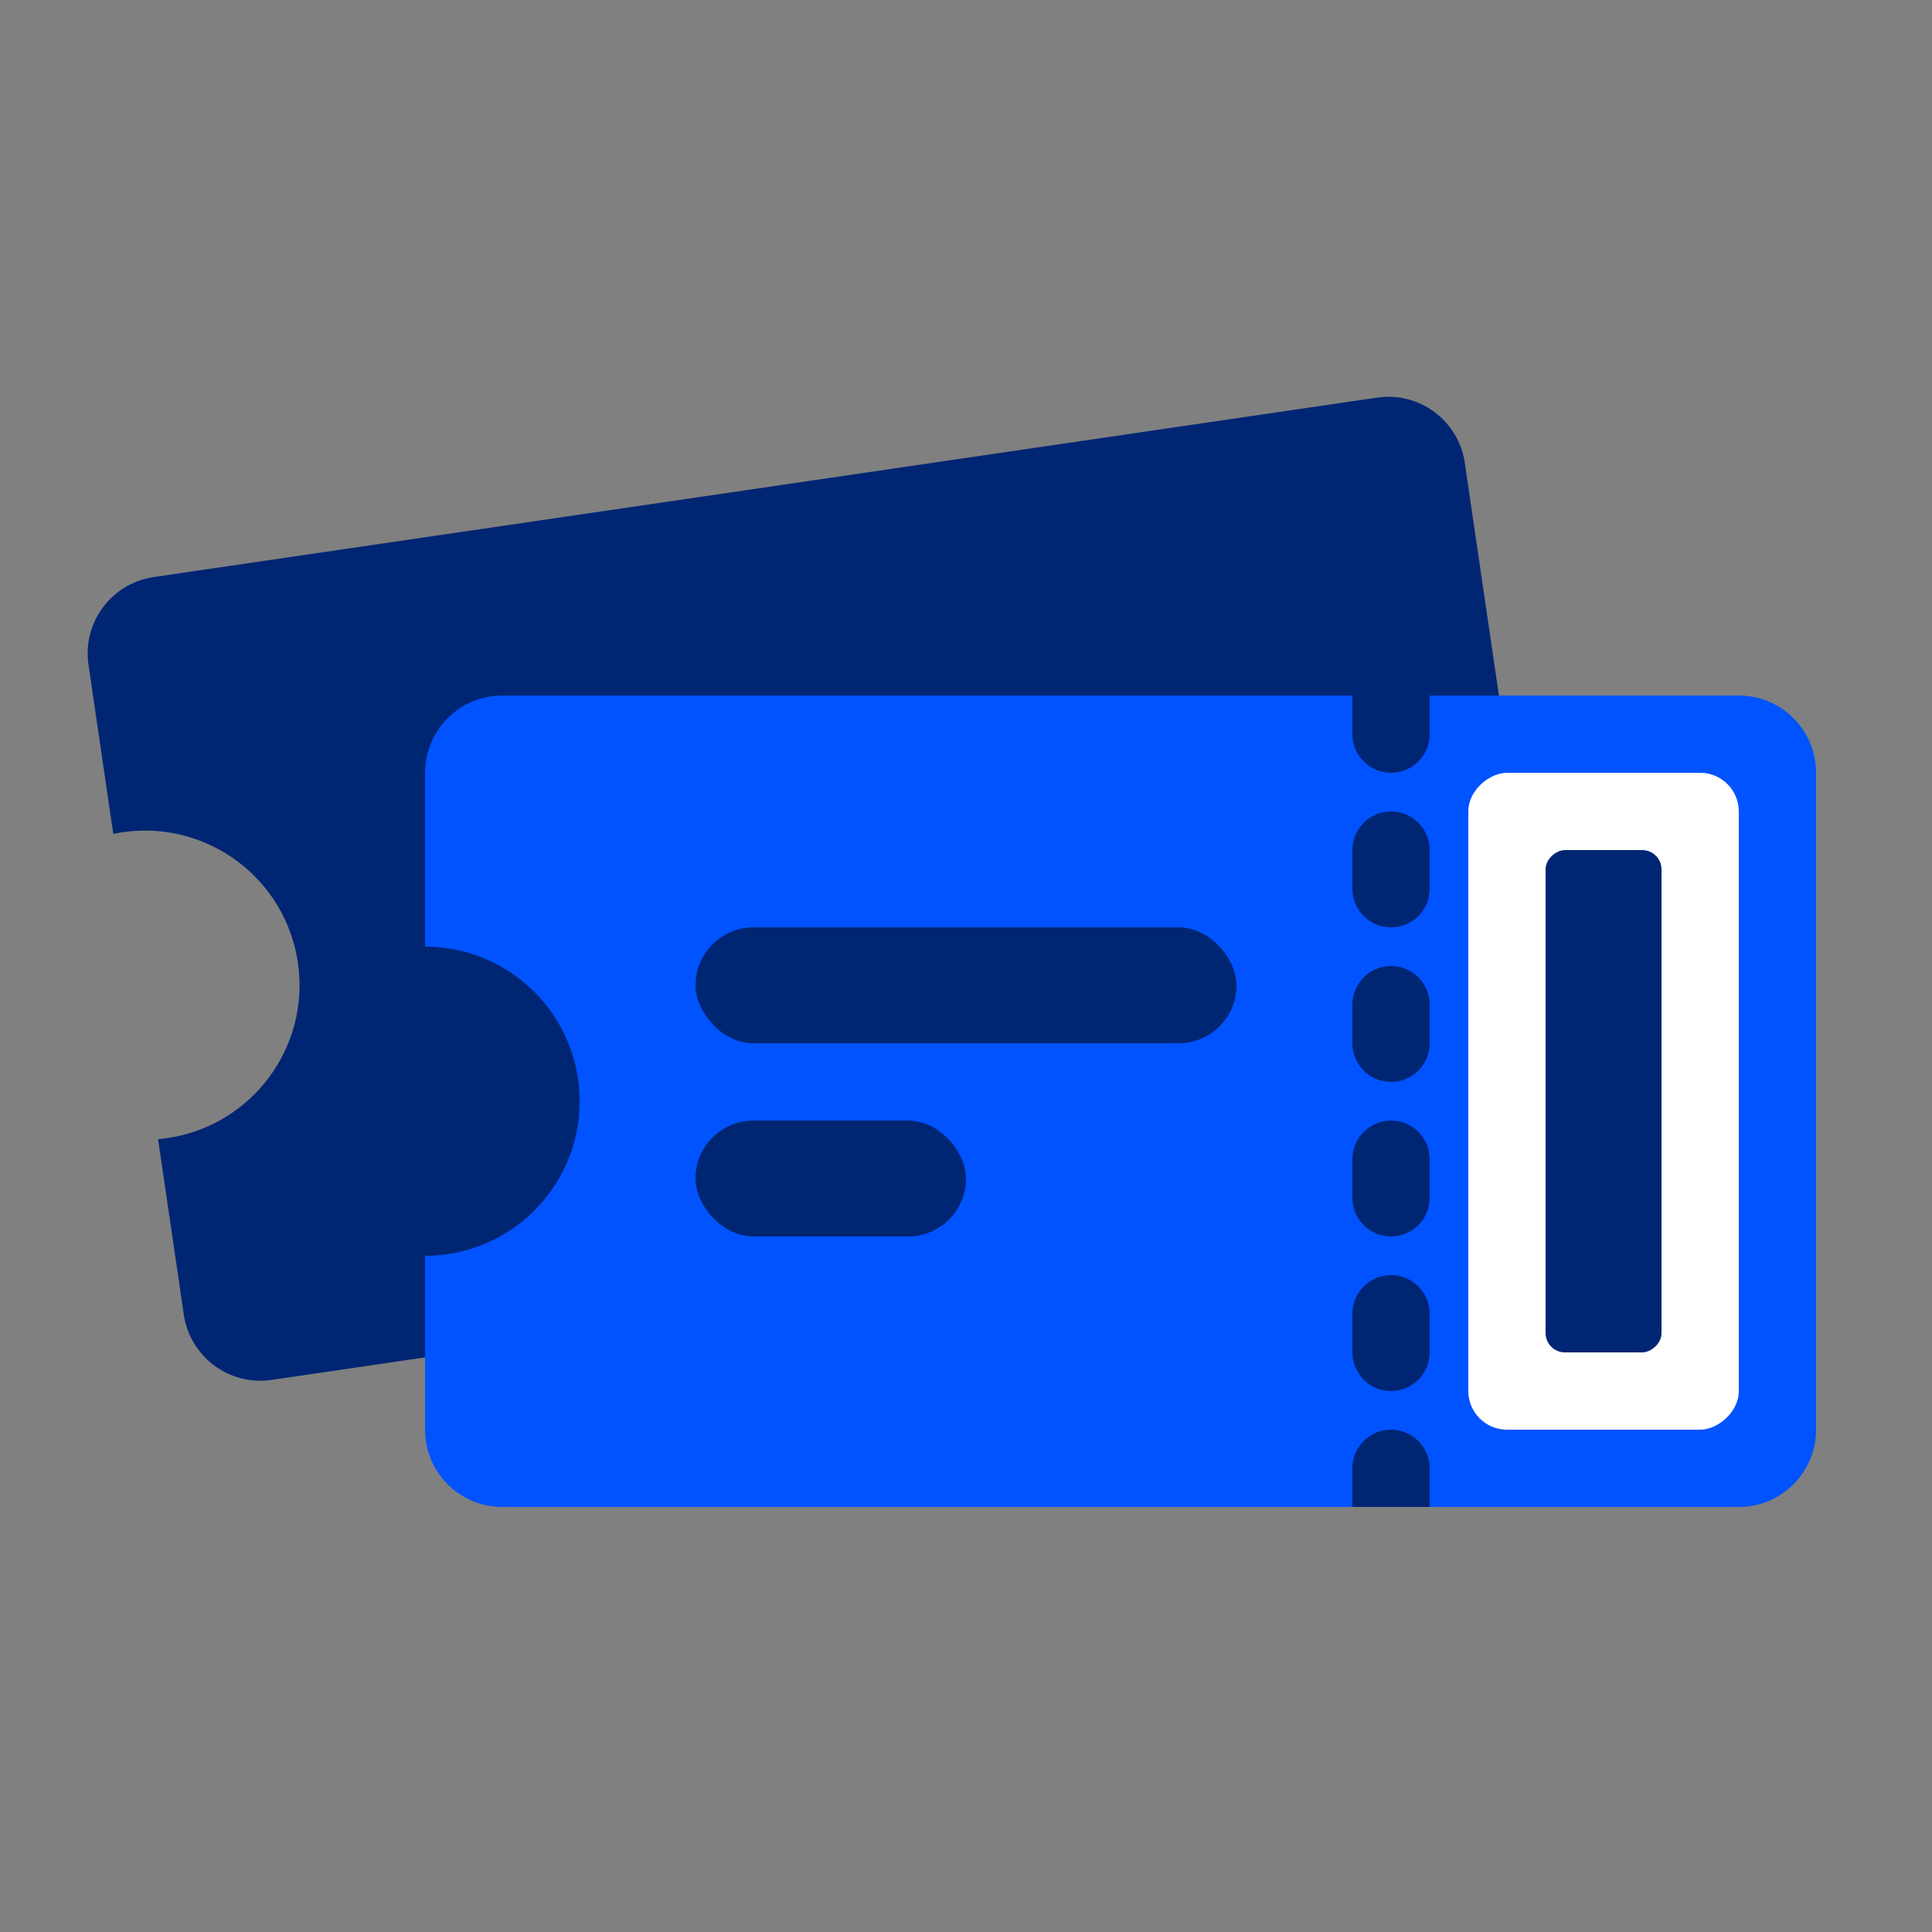 <svg width="50" height="50" viewBox="0 0 50 50" fill="none" xmlns="http://www.w3.org/2000/svg">
<rect x="0" y="0" width="50" height="50" fill="#808080" stroke="none"/>
<g clip-path="url(#clip0)">
<path fill-rule="evenodd" clip-rule="evenodd" d="M35.64 10.29C36.733 10.13 37.749 10.886 37.909 11.979L40.376 28.799C40.536 29.892 39.78 30.908 38.687 31.068L7.026 35.712C5.933 35.872 4.917 35.116 4.757 34.023L4.091 29.482C4.171 29.475 4.252 29.465 4.333 29.453C6.518 29.133 8.03 27.101 7.71 24.915C7.389 22.73 5.357 21.218 3.172 21.538C3.091 21.55 3.011 21.564 2.932 21.581L2.29 17.203C2.13 16.11 2.886 15.094 3.979 14.934L35.64 10.29Z" fill="#002573"/>
<path fill-rule="evenodd" clip-rule="evenodd" d="M13 18C11.895 18 11 18.895 11 20V24.5C13.209 24.5 15 26.291 15 28.5C15 30.709 13.209 32.5 11 32.5V37C11 38.105 11.895 39 13 39H45C46.105 39 47 38.105 47 37V20C47 18.895 46.105 18 45 18H13Z" fill="#0053FF"/>
<path fill-rule="evenodd" clip-rule="evenodd" d="M37 18H35V19C35 19.552 35.448 20 36 20C36.552 20 37 19.552 37 19V18ZM36 21C35.448 21 35 21.448 35 22V23C35 23.552 35.448 24 36 24C36.552 24 37 23.552 37 23V22C37 21.448 36.552 21 36 21ZM35 26C35 25.448 35.448 25 36 25C36.552 25 37 25.448 37 26V27C37 27.552 36.552 28 36 28C35.448 28 35 27.552 35 27V26ZM36 29C35.448 29 35 29.448 35 30V31C35 31.552 35.448 32 36 32C36.552 32 37 31.552 37 31V30C37 29.448 36.552 29 36 29ZM35 34C35 33.448 35.448 33 36 33C36.552 33 37 33.448 37 34V35C37 35.552 36.552 36 36 36C35.448 36 35 35.552 35 35V34ZM36 37C35.448 37 35 37.448 35 38V39H37V38C37 37.448 36.552 37 36 37Z" fill="#002573"/>
<rect x="18" y="24" width="14" height="3" rx="1.5" fill="#002573"/>
<rect x="18" y="29" width="7" height="3" rx="1.5" fill="#002573"/>
<rect x="38" y="37" width="17" height="7" rx="1" transform="rotate(-90 38 37)" fill="white"/>
<rect x="40" y="35" width="13" height="3" rx="0.5" transform="rotate(-90 40 35)" fill="#002573"/>
</g>
<defs>
<clipPath id="clip0">
<rect width="50" height="50" fill="white"/>
</clipPath>
</defs>
</svg>
